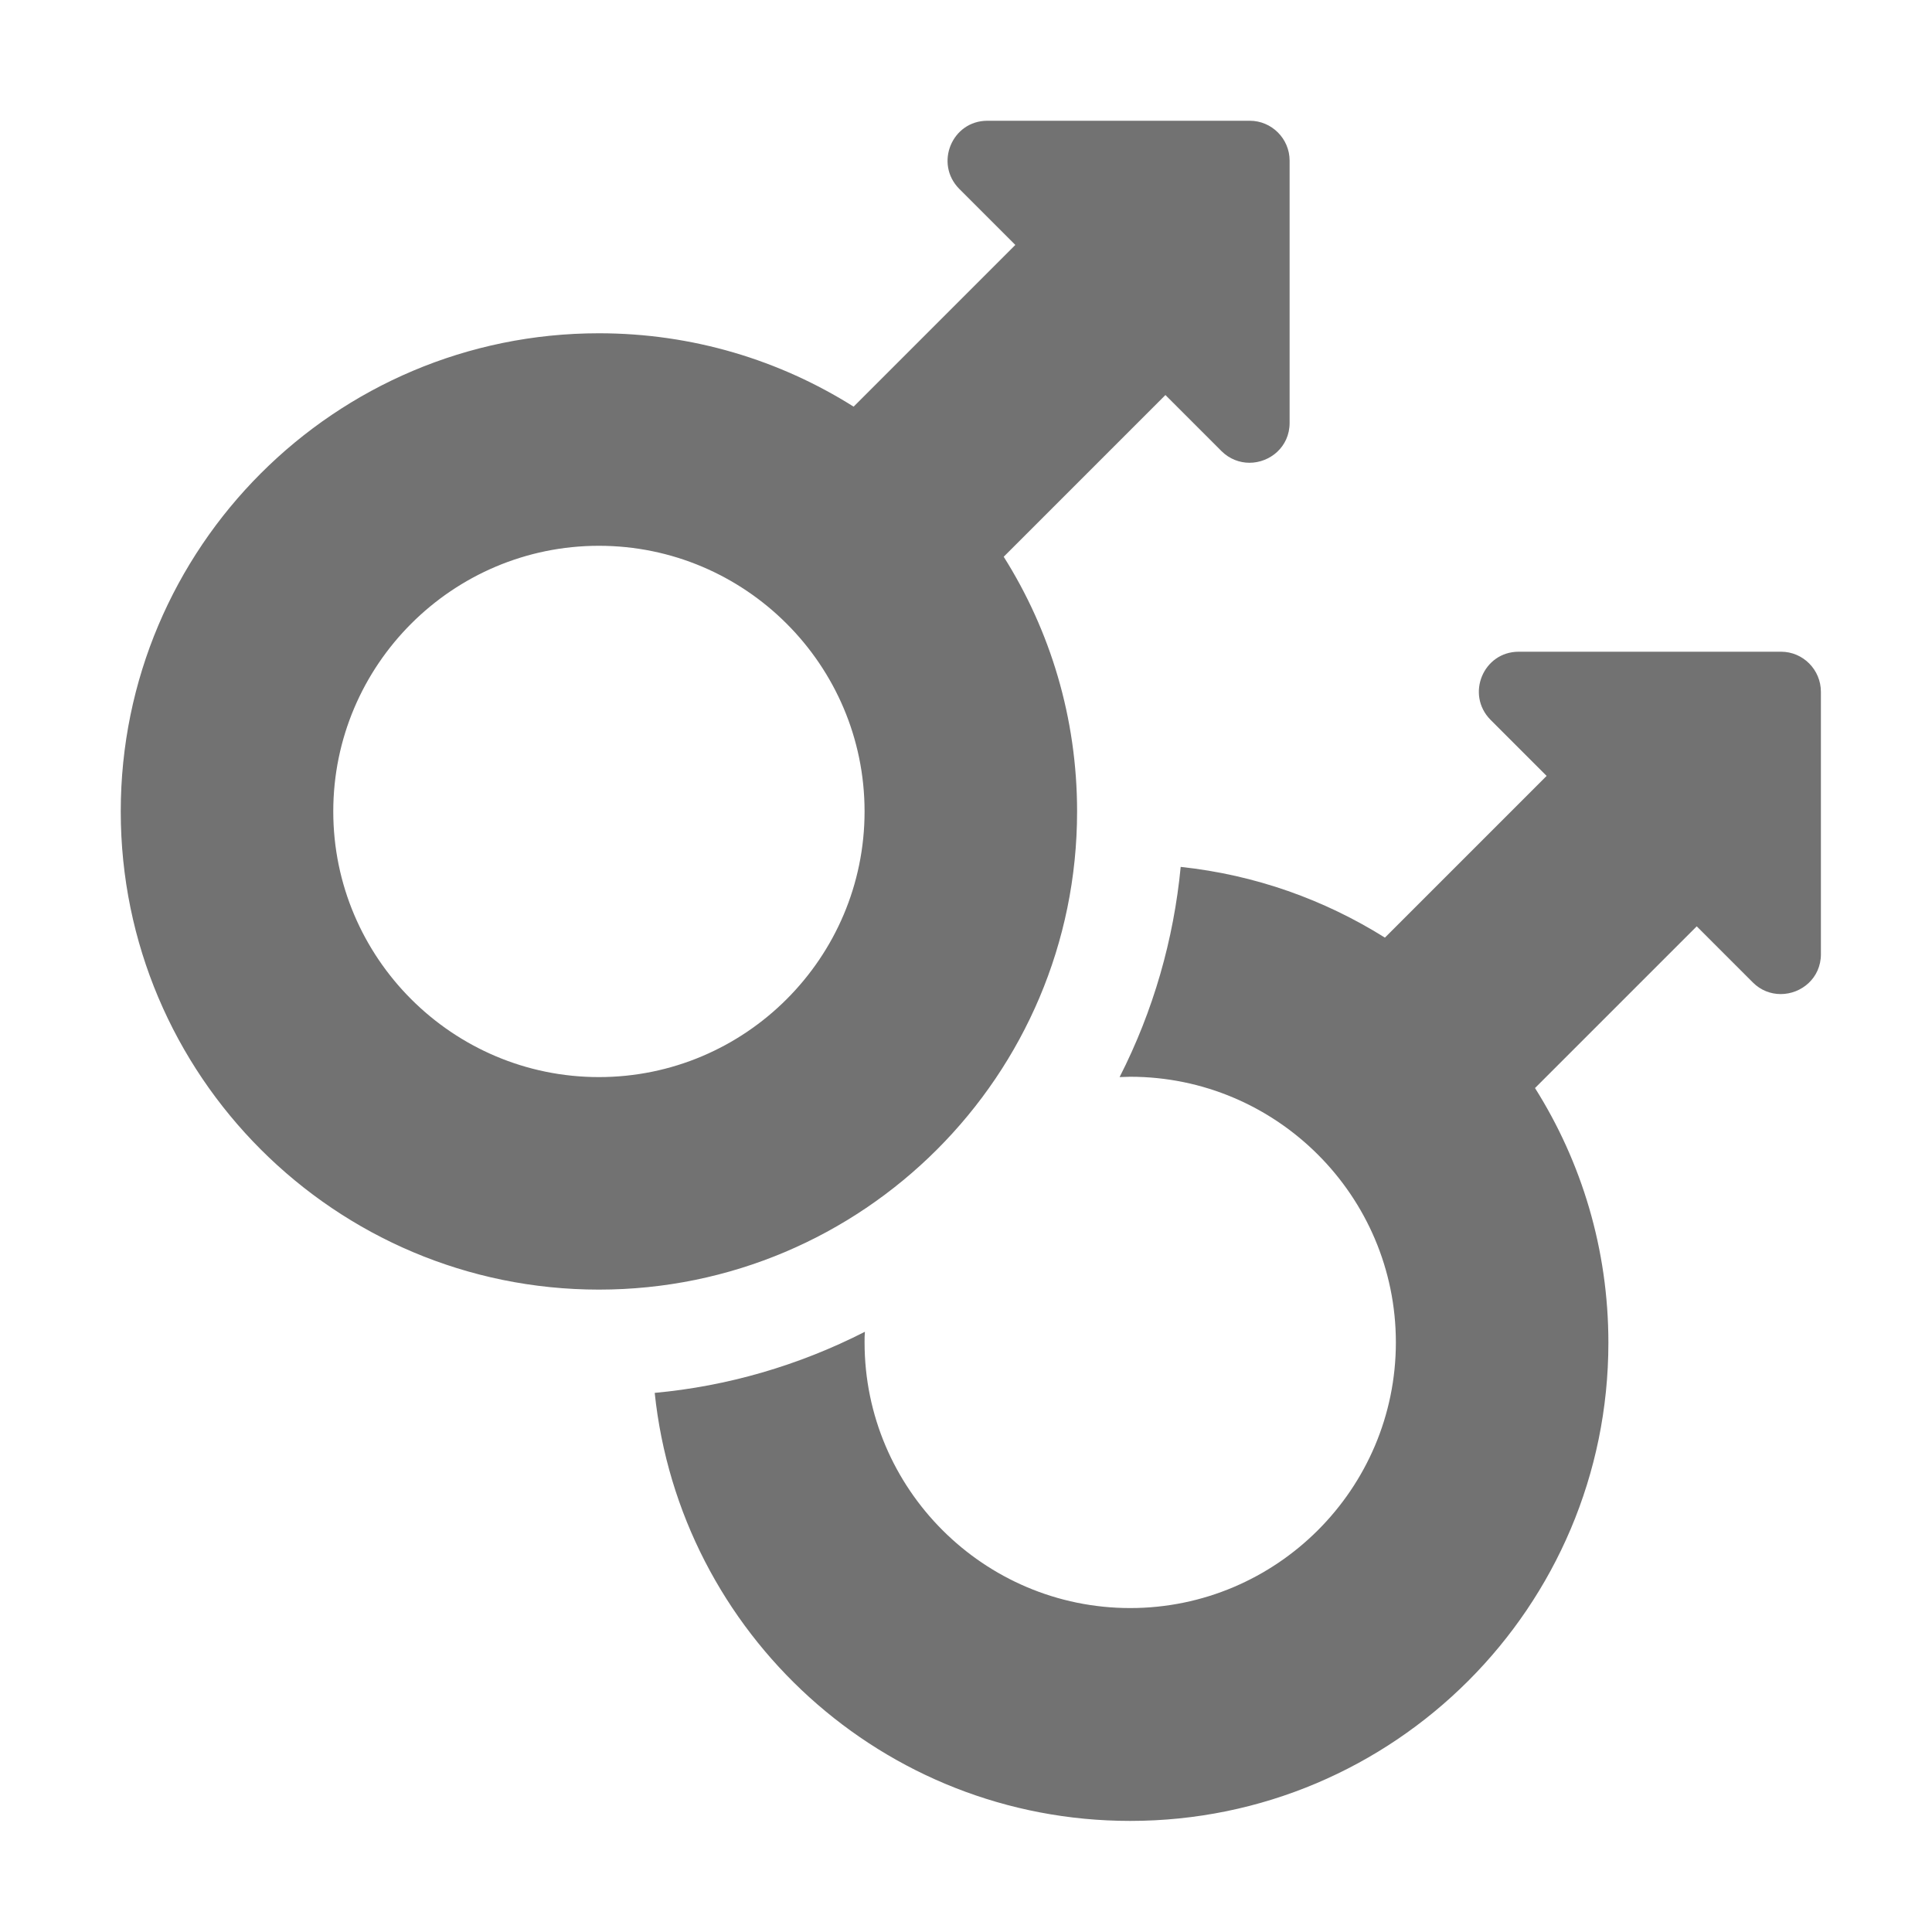 ﻿<?xml version='1.0' encoding='UTF-8'?>
<svg viewBox="-2 -2 32 32" xmlns="http://www.w3.org/2000/svg">
  <g transform="matrix(0.055, 0, 0, 0.055, 0, 0)">
    <path d="M340, 0L261, 0C250.3, 0 245, 12.9 252.5, 20.5L269.4, 37.4L220.7, 86.1C198.5, 72.1 172.2, 64 144, 64C64.5, 64 0, 128.5 0, 208C0, 287.5 64.5, 352 144, 352C223.5, 352 288, 287.5 288, 208C288, 179.8 279.9, 153.5 265.9, 131.3L314.6, 82.6L331.5, 99.5C333.9, 101.9 337, 103 339.9, 103C346.1, 103 352, 98.2 352, 91L352, 12C352, 5.4 346.6, 0 340, 0zM144, 288C99.9, 288 64, 252.1 64, 208C64, 163.9 99.9, 128 144, 128C188.1, 128 224, 163.9 224, 208C224, 252.1 188.1, 288 144, 288zM500, 159.9L421, 159.9C410.3, 159.9 405, 172.8 412.5, 180.4L429.4, 197.3L380.7, 246C362.5, 234.6 341.7, 227.1 319.2, 224.7C317.1, 246.5 311, 268 300.8, 288C301.9, 288 303, 287.9 304, 287.9C348.1, 287.9 384, 323.8 384, 367.9C384, 412 348.1, 447.9 304, 447.9C259.9, 447.9 224, 412 224, 367.9C224, 366.8 224, 365.7 224.1, 364.7C204.1, 374.9 182.6, 381.1 160.8, 383.1C168.4, 455.6 229.6, 512 304, 512C383.5, 512 448, 447.5 448, 368C448, 339.8 439.9, 313.5 425.9, 291.3L474.6, 242.6L491.5, 259.5C493.9, 261.9 496.9, 263 499.9, 263C506.1, 263 512, 258.2 512, 251L512, 172C512, 165.3 506.6, 159.9 500, 159.9z" fill="#727272" fill-opacity="1" class="Black" />
  </g>
</svg>